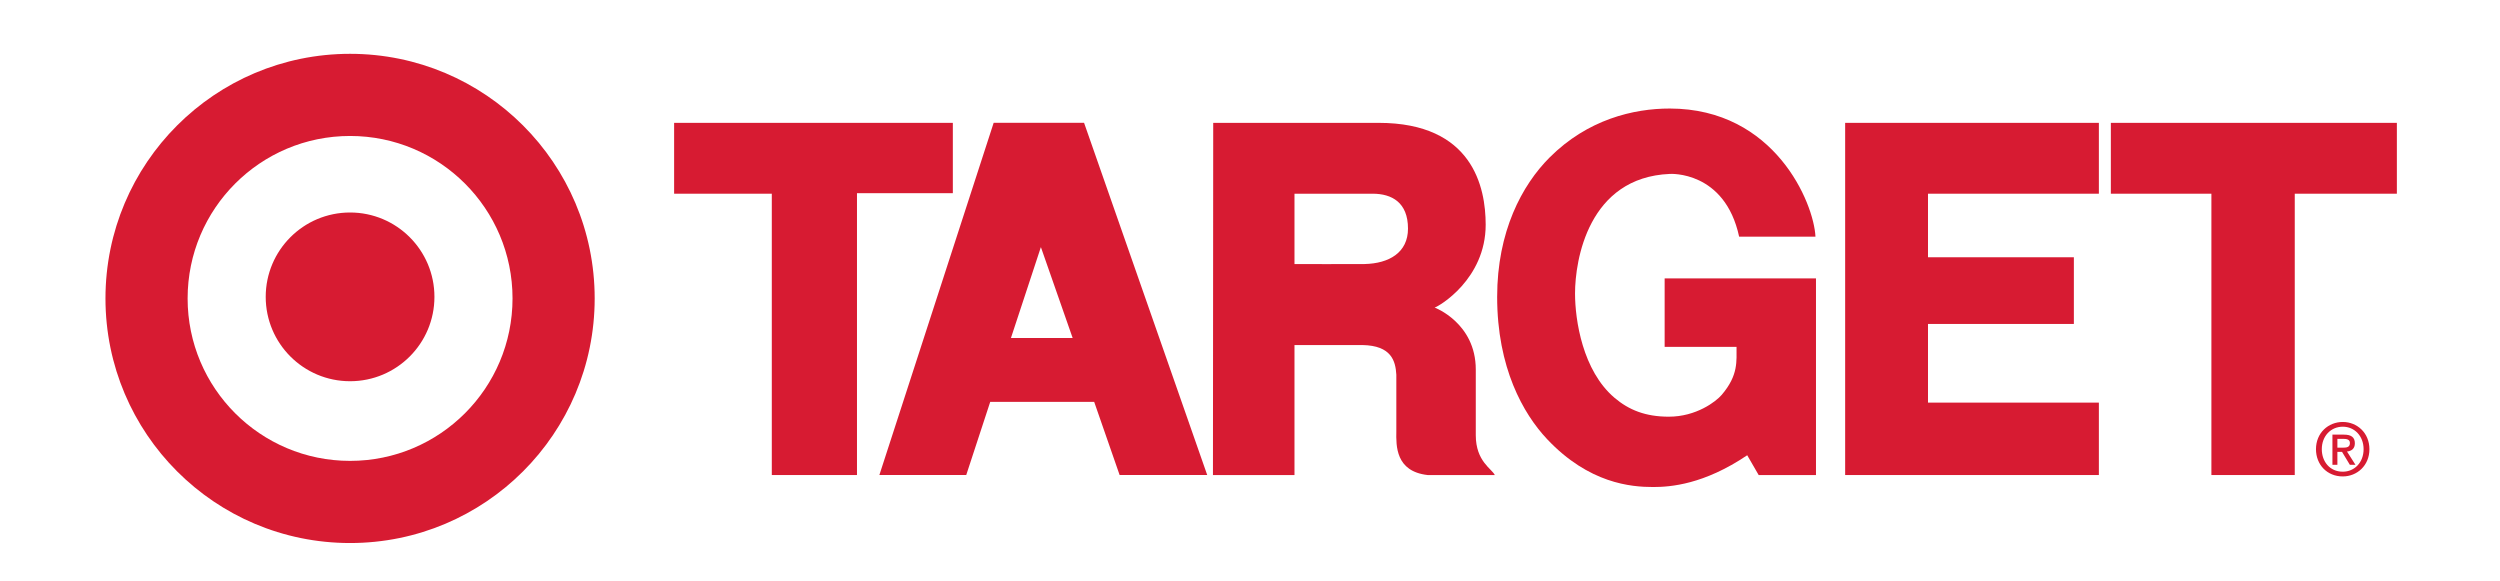 <?xml version="1.0" encoding="utf-8"?>
<!-- Generator: Adobe Illustrator 15.0.2, SVG Export Plug-In . SVG Version: 6.00 Build 0)  -->
<!DOCTYPE svg PUBLIC "-//W3C//DTD SVG 1.1//EN" "http://www.w3.org/Graphics/SVG/1.1/DTD/svg11.dtd">
<svg version="1.1" id="Layer_1" xmlns="http://www.w3.org/2000/svg" xmlns:xlink="http://www.w3.org/1999/xlink" x="0px" y="0px"
	 width="792px" height="184px" viewBox="0 0 792 184" enable-background="new 0 0 792 184" xml:space="preserve">
<g>
	<path fill="#D71B32" d="M33.413,94.54c0-42.797,34.695-77.49,77.49-77.49c42.797,0,77.492,34.693,77.492,77.49
		c0,42.799-34.695,77.492-77.492,77.492C68.107,172.032,33.413,137.339,33.413,94.54z M110.903,94.54 M110.903,94.54
		 M110.903,146.007c28.425,0,51.467-23.042,51.467-51.467c0-28.422-23.042-51.465-51.467-51.465
		c-28.422,0-51.467,23.043-51.467,51.465C59.436,122.965,82.481,146.007,110.903,146.007z M110.903,120.771
		c14.759,0,26.725-11.966,26.725-26.726c0-14.759-11.966-26.725-26.725-26.725S84.178,79.287,84.178,94.045
		C84.178,108.806,96.144,120.771,110.903,120.771z M110.903,94.045"/>
</g>
<g>
	<g>
		<polygon fill="#D71B32" points="213.561,38.92 301.859,38.92 301.859,61.201 271.492,61.201 271.492,150.491 244.507,150.491 
			244.507,61.367 213.561,61.367 		"/>
		<path fill="#D71B32" d="M384.346,38.92c0,0,20.298,0,52.402,0c29.788,0,33.915,20.384,33.915,32.268
			c0,17.247-14.854,25.912-16.173,26.241c0,0,13.037,4.869,13.037,19.641v20.795c0,8.336,5.118,10.646,6.023,12.626h-21.29
			c-10.148-1.156-9.984-9.242-9.902-13.863V118.72c-0.246-4.375-1.568-9.244-10.728-9.408h-21.538v41.179h-25.83L384.346,38.92z
			 M434.85,61.367h-24.757v22.281c0,0,19.311,0.061,22.197,0c7.759-0.165,13.763-3.631,13.763-11.223
			C446.053,64.157,440.955,61.367,434.85,61.367z"/>
		<polygon fill="#D71B32" points="584.545,38.92 584.545,150.491 664.922,150.491 664.922,127.549 610.788,127.549 610.788,102.628 
			657,102.628 657,81.502 610.788,81.502 610.788,61.367 664.922,61.367 664.922,38.92 		"/>
		<polygon fill="#D71B32" points="668.718,61.367 700.572,61.367 700.572,150.491 726.979,150.491 726.979,61.367 759.328,61.367 
			759.328,38.92 668.718,38.92 		"/>
		<path fill="#D71B32" d="M314.795,38.9h28.635l39.018,111.59h-27.751l-8.063-23.188h-32.927l-7.603,23.188h-27.52L314.795,38.9z
			 M329.753,78.284l-9.49,28.801h19.557L329.753,78.284z"/>
		<path fill="#D71B32" d="M575.302,88.187h-47.945v21.704h22.777c-0.039,4.466,0.662,8.923-4.693,15.194
			c-1.819,2.132-8.061,6.921-16.764,6.921c-7.344,0-12.622-2.098-17.204-5.989c-10.122-8.594-12.504-24.652-12.504-33.044
			c0-10.562,4.21-36.804,30.038-37.876c0,0,17.418-1.125,21.952,19.888h24.178c-0.494-10.646-12.873-40.55-46.13-40.602
			c-11.479-0.014-26.051,3.441-38.115,15.528c-8.73,8.744-16.596,23.437-16.596,44.137c0,22.457,8.268,37.051,15.827,45.073
			c13.27,14.081,26.638,15.168,33.602,15.168c5.53,0,16.094-0.825,29.792-10.067l3.63,6.271h18.155V88.187z"/>
	</g>
	<g>
		<path fill="#D71B32" d="M740.484,147.243h-1.569v-9.551h3.621c2.309,0,3.484,0.808,3.484,2.745c0,1.731-1.062,2.447-2.491,2.608
			l2.676,4.199h-1.776l-2.468-4.084h-1.477V147.243z M742.236,141.821c1.177,0,2.215-0.116,2.215-1.499
			c0-1.154-1.13-1.292-2.076-1.292h-1.891v2.792H742.236z M742.191,150.933c-4.961,0-8.489-3.714-8.489-8.628
			c0-5.19,3.922-8.626,8.489-8.626c4.521,0,8.442,3.436,8.442,8.626C750.634,147.496,746.712,150.933,742.191,150.933z
			 M742.191,135.177c-3.737,0-6.644,2.93-6.644,7.127c0,3.921,2.537,7.129,6.644,7.129c3.691,0,6.597-2.906,6.597-7.129
			C748.788,138.107,745.883,135.177,742.191,135.177z"/>
	</g>
</g>
</svg>
